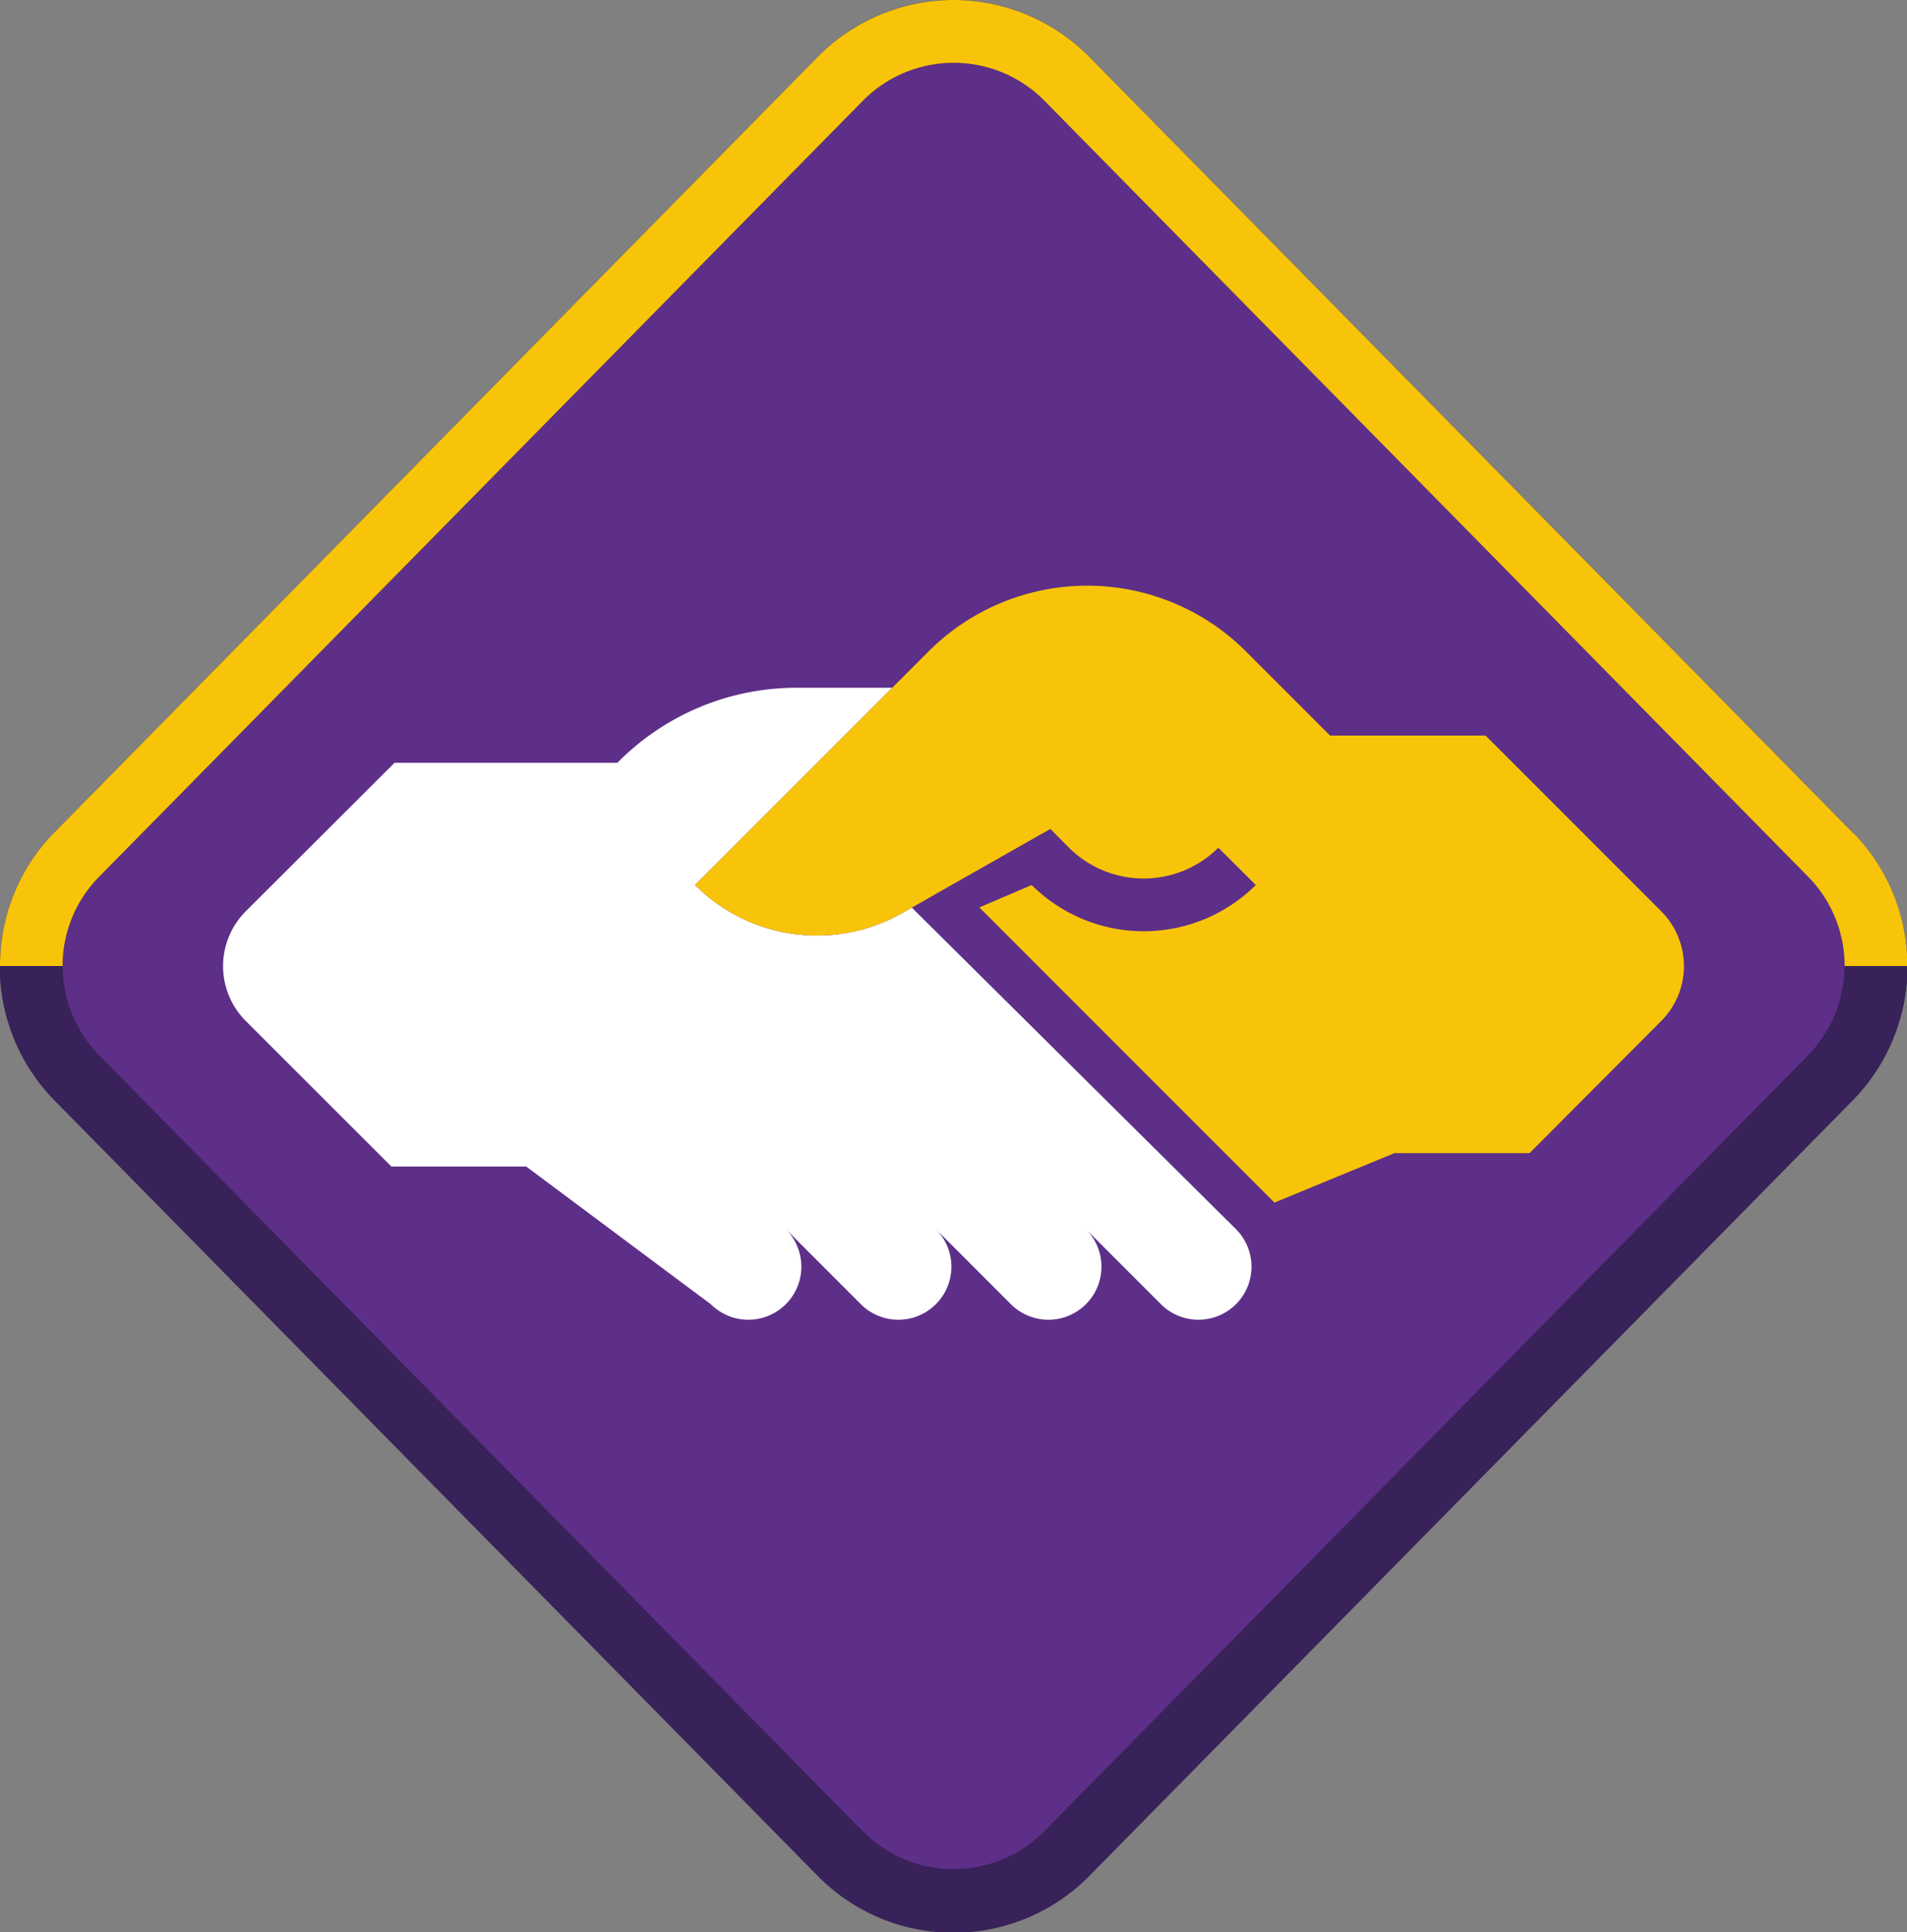 <svg xmlns="http://www.w3.org/2000/svg" viewBox="0 0 177.93 180.23"><rect x="0" y="0" width="177.93" height="180.23" fill="#808080" stroke="none"/><defs><clipPath id="A"><path d="M0 0h177.93v180.23H0z" fill="none"/></clipPath></defs><g clip-path="url(#A)"><g clip-path="url(#A)"><path d="M89,177.29a14.72,14.72,0,0,1-10.58-4.43L7.17,100.53a14.92,14.92,0,0,1,0-20.83L78.39,7.37a14.85,14.85,0,0,1,21.16,0L170.76,79.7a14.9,14.9,0,0,1,0,20.83L99.55,172.86A14.72,14.72,0,0,1,89,177.29" fill="#5d2f88"/><path d="M89,5.87a11.89,11.89,0,0,1,8.49,3.56l71.21,72.33a11.9,11.9,0,0,1,0,16.71L97.46,170.8a11.93,11.93,0,0,1-17,0L9.27,98.47a11.9,11.9,0,0,1,0-16.71L80.48,9.43A11.87,11.87,0,0,1,89,5.87M89,0A17.63,17.63,0,0,0,76.29,5.31L5.08,77.64a17.86,17.86,0,0,0,0,25l71.21,72.33a17.78,17.78,0,0,0,25.35,0l71.22-72.33a17.86,17.86,0,0,0,0-25L101.64,5.31A17.63,17.63,0,0,0,89,0" fill="#382259"/><path d="M84.19,85.16a16.1,16.1,0,0,1-19.34-2.61l18.4-18.4H74.33a23.48,23.48,0,0,0-16.73,7H36.81L22.93,85a7.24,7.24,0,0,0,0,10.23l13.59,13.58H49.1l17.22,12.84a4.93,4.93,0,1,0,7-7l7,7a4.93,4.93,0,1,0,7-7l7,7a4.93,4.93,0,0,0,7-7l7,7a4.93,4.93,0,0,0,7-7L85.48,85.06l-.4-.4Z" fill="#fff"/><path d="M155,85,138.61,68.61H124.1l-7.84-7.84a20.94,20.94,0,0,0-29.63,0l-3.38,3.38-18.4,18.4a16.1,16.1,0,0,0,19.34,2.61l.89-.5,4-2.28h0L98,77.32l1.74,1.75a9.89,9.89,0,0,0,13.94,0l3.49,3.48a14.83,14.83,0,0,1-20.91,0l-4.88,2.09,27.53,27.53,11.19-4.61h12.61L155,95.23A7.24,7.24,0,0,0,155,85" fill="#f8c409"/><path d="M172.09,90.11a11.89,11.89,0,0,1-3.42,8.36L97.46,170.8A11.88,11.88,0,0,1,89,174.35v5.88a17.67,17.67,0,0,0,12.67-5.31l71.22-72.33a17.77,17.77,0,0,0,5.08-12.48Z" fill="#382259"/><path d="M172.85,77.64,101.64,5.31a17.78,17.78,0,0,0-25.35,0L5.08,77.64A17.7,17.7,0,0,0,0,90.11H5.84a11.82,11.82,0,0,1,3.43-8.35L80.48,9.43a11.9,11.9,0,0,1,17,0l71.21,72.33a11.85,11.85,0,0,1,3.42,8.35h5.85a17.71,17.71,0,0,0-5.09-12.47" fill="#f8c409"/><path d="M80.48,170.8,9.27,98.47a11.86,11.86,0,0,1-3.43-8.36H0a17.72,17.72,0,0,0,5.08,12.48l71.21,72.33A17.67,17.67,0,0,0,89,180.23v-5.87a11.87,11.87,0,0,1-8.49-3.56" fill="#382259"/></g></g></svg>